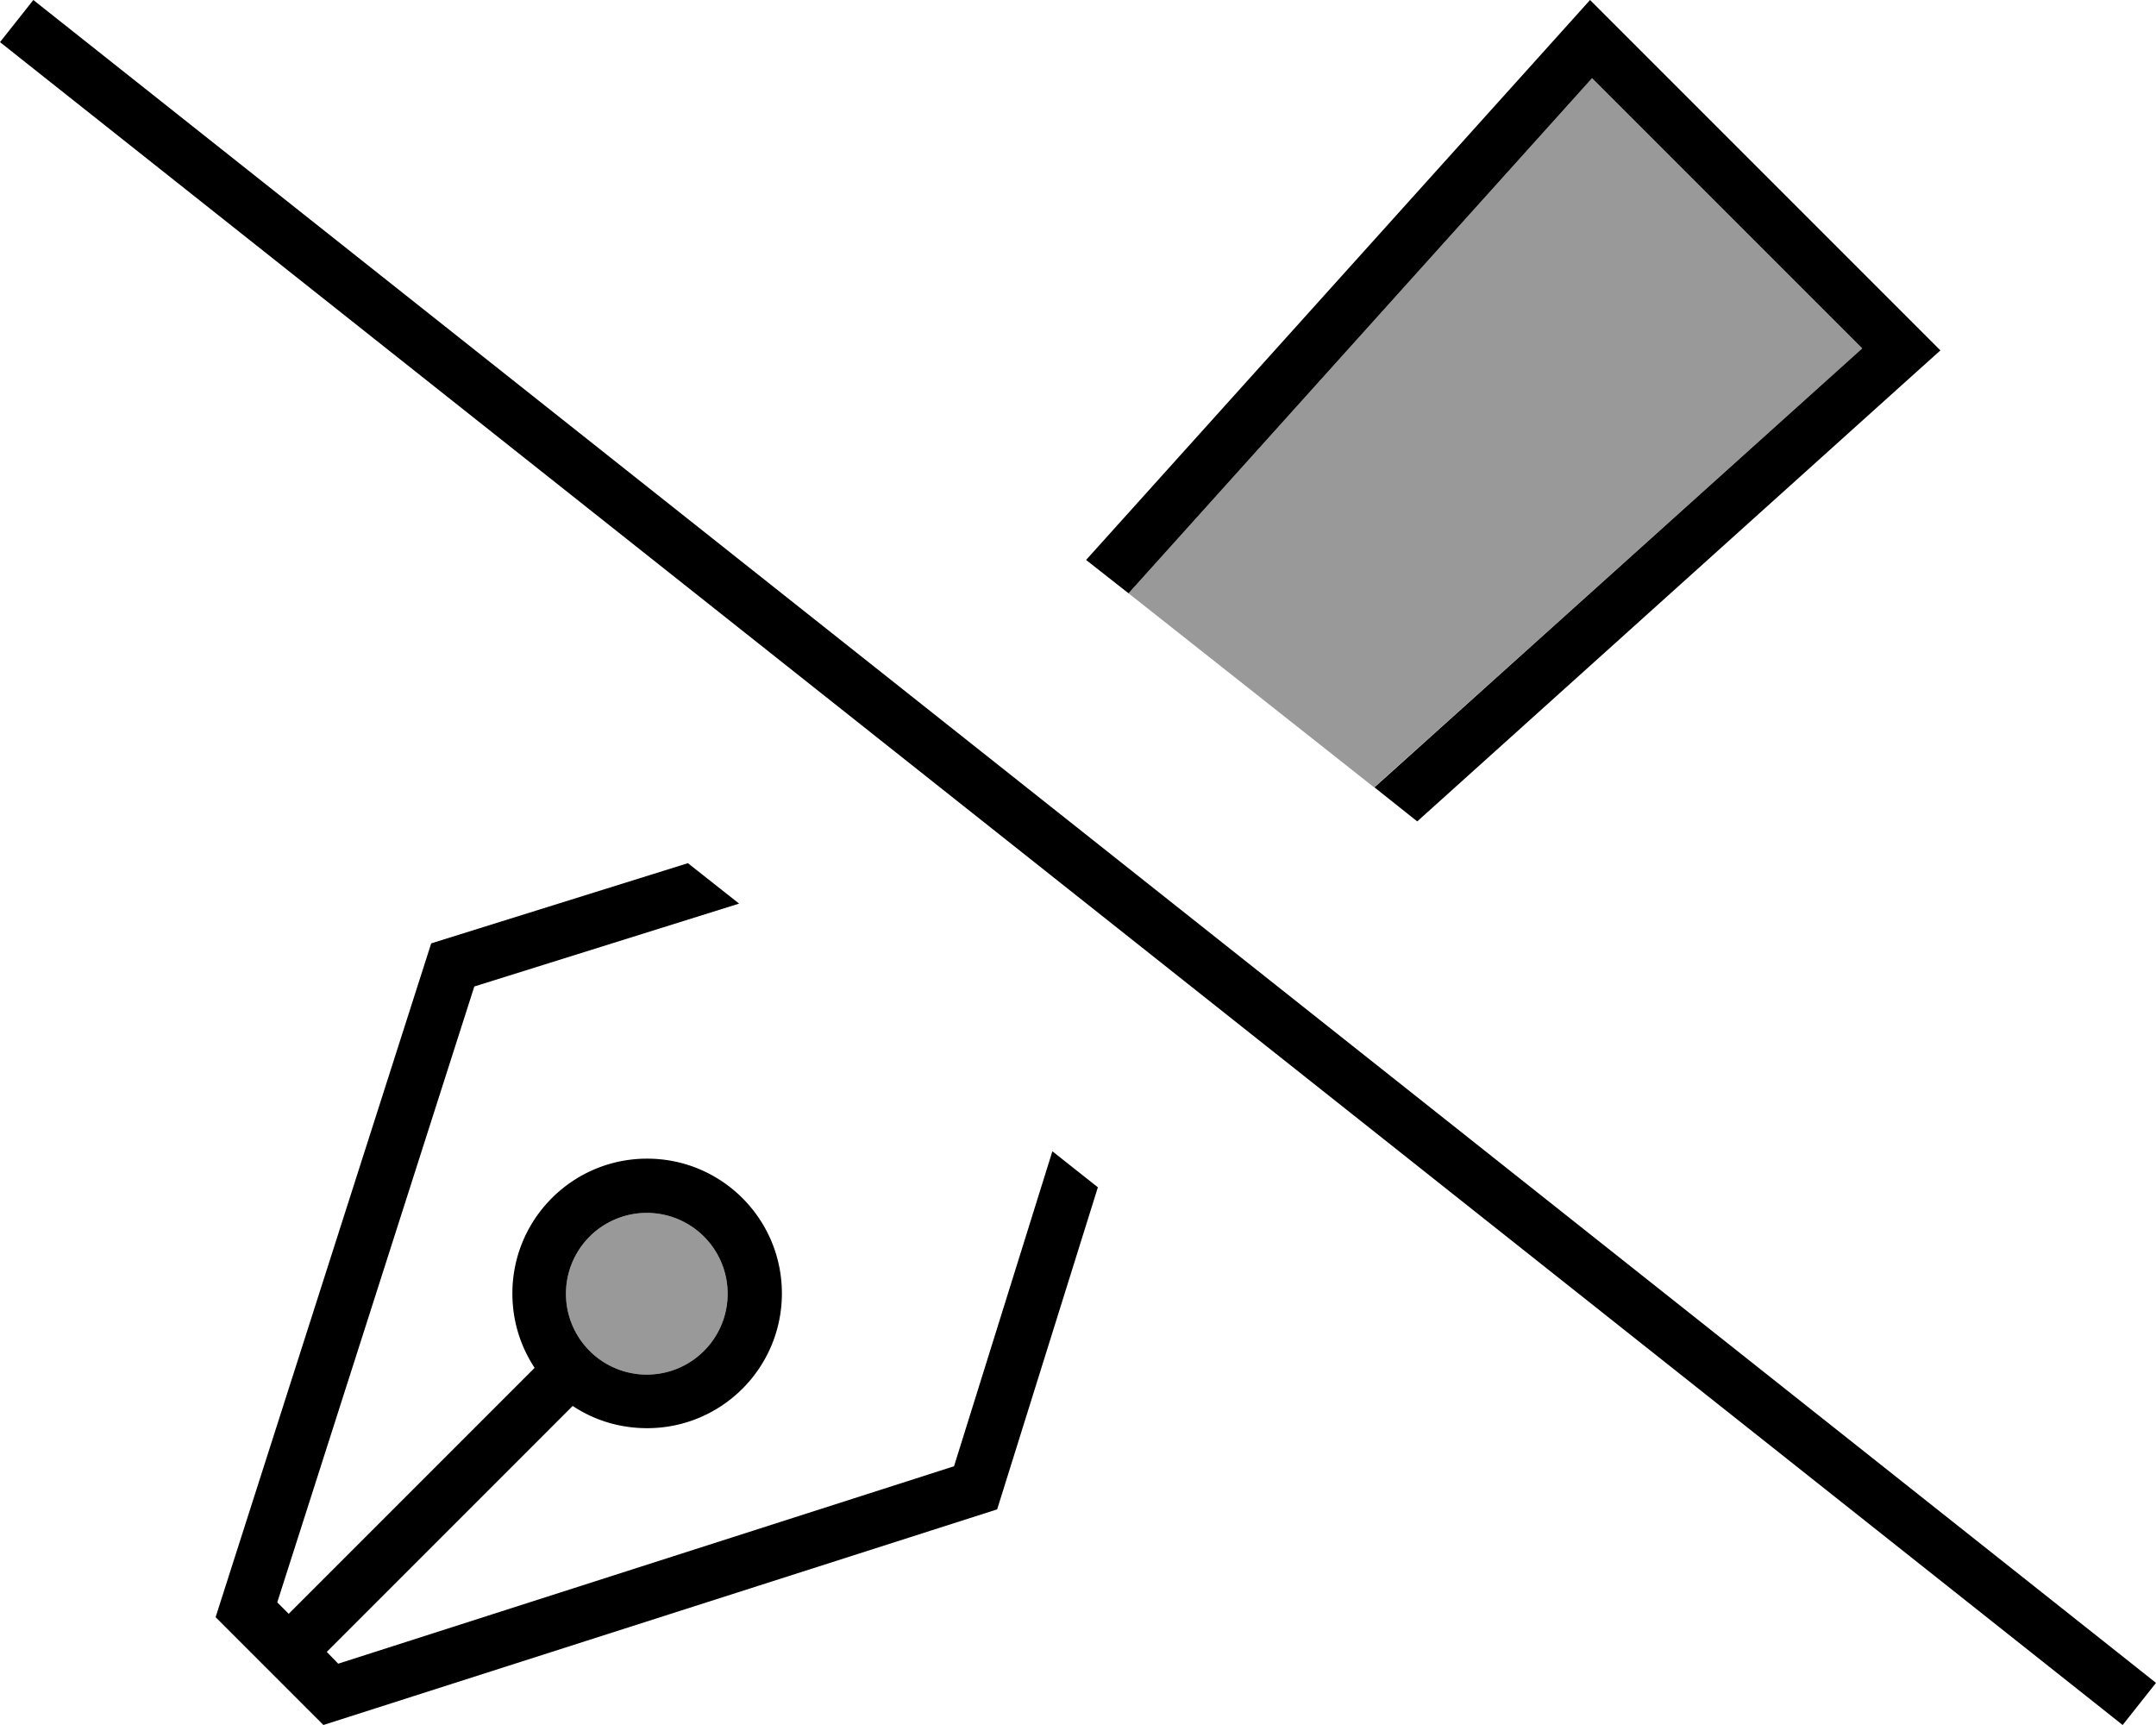 <svg xmlns="http://www.w3.org/2000/svg" viewBox="0 0 640 512"><!--! Font Awesome Pro 6.7.1 by @fontawesome - https://fontawesome.com License - https://fontawesome.com/license (Commercial License) Copyright 2024 Fonticons, Inc. --><defs><style>.fa-secondary{opacity:.4}</style></defs><path class="fa-secondary" d="M168 384a24 24 0 1 0 48 0 24 24 0 1 0 -48 0zM335 176.1c24.3 19.2 48.6 38.4 72.9 57.6L552.8 103.4 472.6 23.2 335 176.1z"/><path class="fa-primary" d="M564.1 114.7L576 104 564.7 92.7 483.3 11.3 472 0 461.3 11.9 322.4 166.2l12.6 9.9L472.6 23.2l80.2 80.2L408 233.7l12.7 10.1L564.1 114.7zm-251.7 227l-29.2 93.5L100.4 493.8 97 490.3l73-73c6.3 4.2 13.9 6.6 22.1 6.6c22.1 0 40-17.9 40-40s-17.9-40-40-40s-40 17.9-40 40c0 8.2 2.4 15.7 6.6 22.1l-73 73-3.4-3.4 58.5-182.8 78.6-24.6-15.2-12L128 280 64 480l10.3 10.3 11.3 11.3L96 512l200-64 29.9-95.6-13.4-10.6zM168 384a24 24 0 1 1 48 0 24 24 0 1 1 -48 0zM16.2 5L9.9 0 0 12.5l6.3 5L623.8 507l6.3 5 9.9-12.5-6.3-5L16.2 5z"/></svg>